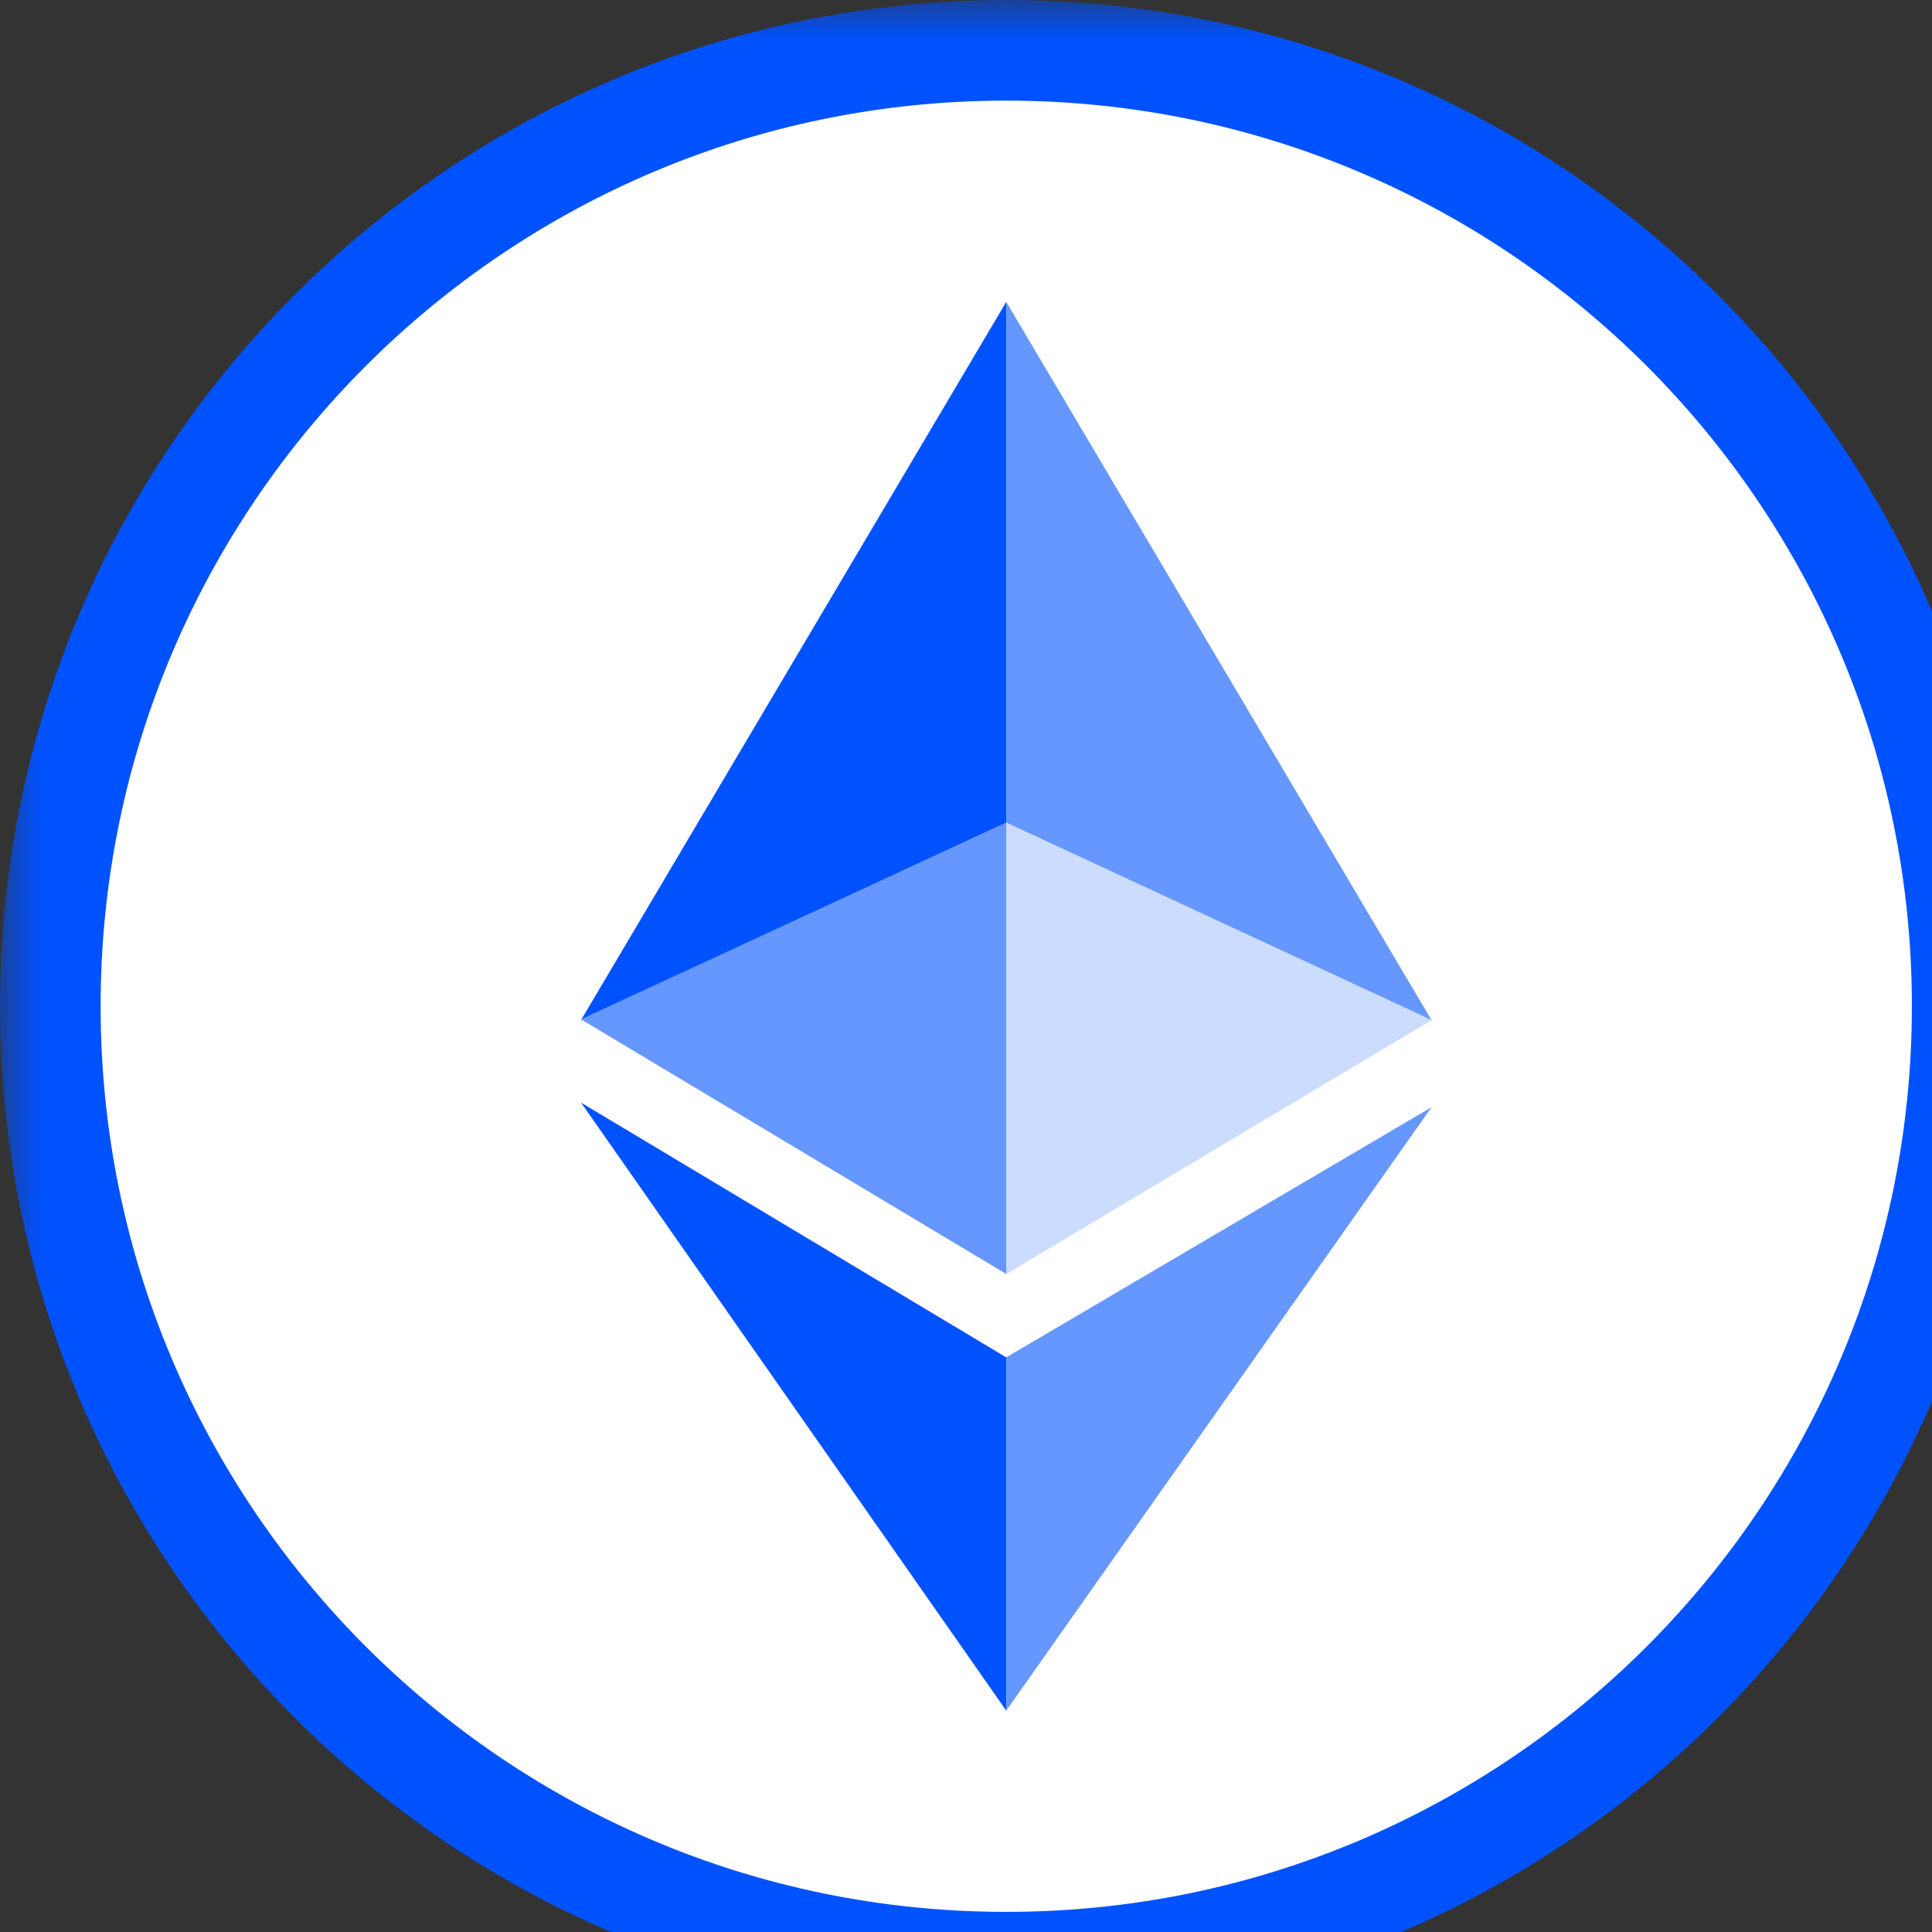 <svg xmlns="http://www.w3.org/2000/svg" width="24" height="24" fill="none"><rect width="100%" height="100%" fill="#333333" stroke="none"/><g clip-path="url(#a)"><mask id="b" maskUnits="userSpaceOnUse" x="0" y="0" width="25" height="25"><path d="M0 0h25v25H0V0Z" fill="#fff"/></mask><g mask="url(#b)"><path d="M24.375 12.5C24.375 5.942 19.058.625 12.5.625S.625 5.942.625 12.5 5.942 24.375 12.5 24.375 24.375 19.058 24.375 12.5z" fill="#fff"/><path d="m12.5 3.75-5.283 8.923L12.5 10.22V3.75z" fill="#0052ff"/><path d="m12.5 15.826-5.283-3.164L12.5 10.22v5.606z" fill="#6697ff"/><path d="m12.5 16.862-5.282-3.165L12.5 21.25v-4.388z" fill="#0052ff"/><path d="m12.5 3.75 5.283 8.923L12.5 10.22V3.75z" fill="#6697ff"/><path d="m12.5 15.826 5.283-3.153L12.5 10.22v5.606z" fill="#ccdcff"/><path d="m12.5 16.862 5.283-3.108L12.5 21.25v-4.388z" fill="#6697ff"/><path fill-rule="evenodd" d="M12.5 1.25C6.287 1.25 1.25 6.287 1.25 12.5S6.287 23.75 12.5 23.75s11.25-5.037 11.25-11.25S18.713 1.25 12.5 1.25zM0 12.5C0 5.596 5.596 0 12.5 0S25 5.596 25 12.5 19.404 25 12.5 25 0 19.404 0 12.5z" fill="#0052ff"/></g></g><defs><clipPath id="a"><path fill="#fff" d="M0 0h25v25H0z"/></clipPath></defs></svg>
